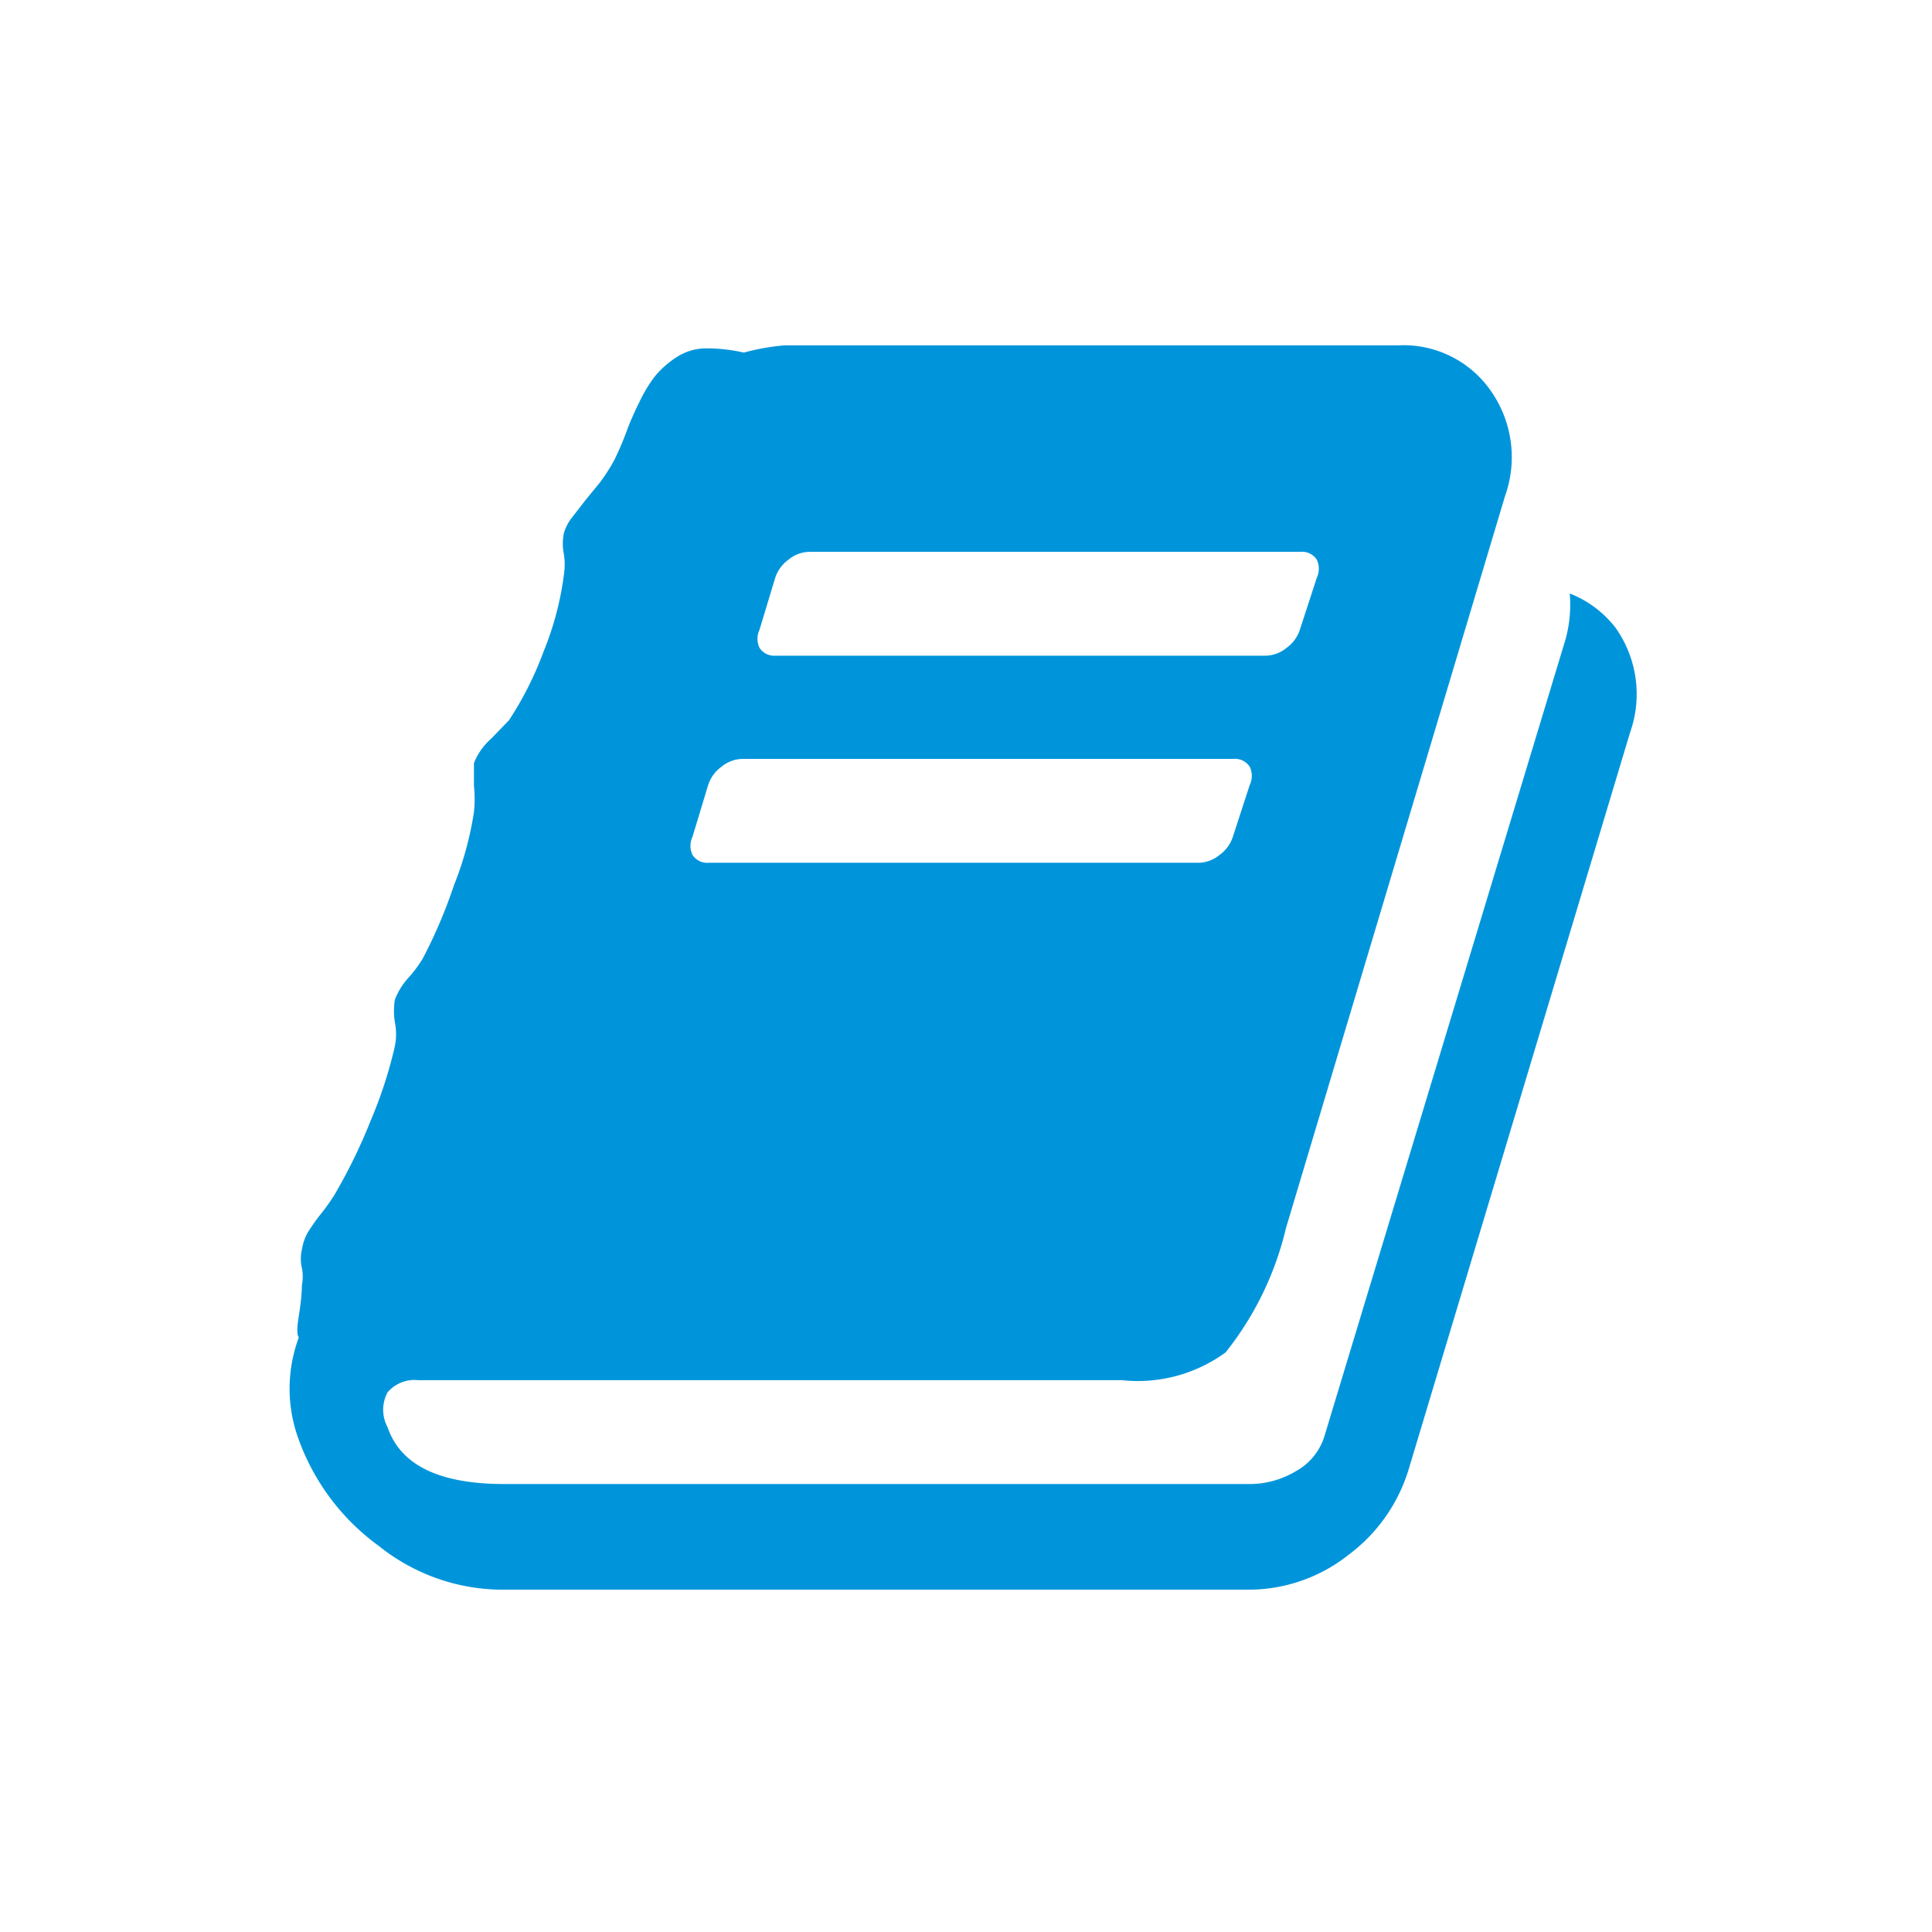 <svg id="Calque_1" data-name="Calque 1" xmlns="http://www.w3.org/2000/svg" viewBox="0 0 32 32"><defs><style>.cls-1{fill:#0095db;}</style></defs><title>livre_32x32</title><path class="cls-1" d="M26,9.83a2.17,2.17,0,0,1-.07.76l-4,13.22a1,1,0,0,1-.47.56,1.49,1.49,0,0,1-.75.21H8.35q-1.61,0-1.93-.94a.61.61,0,0,1,0-.58.59.59,0,0,1,.51-.2H18.58a2.47,2.47,0,0,0,1.72-.46,5.23,5.23,0,0,0,1-2.06L24.93,8.21a1.91,1.91,0,0,0-.24-1.74,1.76,1.76,0,0,0-1.53-.75H13a3.73,3.73,0,0,0-.68.12v0a2.78,2.78,0,0,0-.64-.07.9.9,0,0,0-.48.15,1.55,1.55,0,0,0-.35.31,2.3,2.3,0,0,0-.26.43q-.13.26-.21.48t-.2.47A3,3,0,0,1,9.93,8l-.23.28-.24.31a.75.75,0,0,0-.12.24.87.87,0,0,0,0,.35,1.12,1.12,0,0,1,0,.34A5.08,5.08,0,0,1,9,10.8a5.53,5.53,0,0,1-.57,1.13l-.29.3a1.07,1.07,0,0,0-.29.41s0,.17,0,.38a2,2,0,0,1,0,.43,5.48,5.48,0,0,1-.33,1.21A8.19,8.19,0,0,1,7,15.88a2.2,2.2,0,0,1-.23.31,1.12,1.12,0,0,0-.23.37,1.17,1.17,0,0,0,0,.37,1,1,0,0,1,0,.4,7.29,7.29,0,0,1-.4,1.23,9,9,0,0,1-.6,1.23,3.27,3.27,0,0,1-.22.31,3.3,3.3,0,0,0-.22.31A.83.83,0,0,0,5,20.7.66.66,0,0,0,5,21a.75.75,0,0,1,0,.29q0,.19-.05.5t0,.36a2.43,2.43,0,0,0,0,1.7,3.76,3.76,0,0,0,1.33,1.76,3.28,3.28,0,0,0,2,.72H20.7a2.67,2.67,0,0,0,1.64-.58,2.77,2.77,0,0,0,1-1.44L27,12.13a1.9,1.9,0,0,0-.24-1.73A1.77,1.77,0,0,0,26,9.83ZM12.84,9.57a.6.6,0,0,1,.22-.3.56.56,0,0,1,.34-.13h8.14a.29.29,0,0,1,.27.13.35.35,0,0,1,0,.3l-.28.86a.6.6,0,0,1-.22.3.56.56,0,0,1-.34.13H12.85a.29.29,0,0,1-.27-.13.35.35,0,0,1,0-.3ZM11.73,13a.6.6,0,0,1,.22-.3.56.56,0,0,1,.34-.13h8.14a.29.29,0,0,1,.27.13.35.35,0,0,1,0,.3l-.28.86a.6.6,0,0,1-.22.3.56.56,0,0,1-.34.13H11.74a.29.29,0,0,1-.27-.13.35.35,0,0,1,0-.3Z"/></svg>
